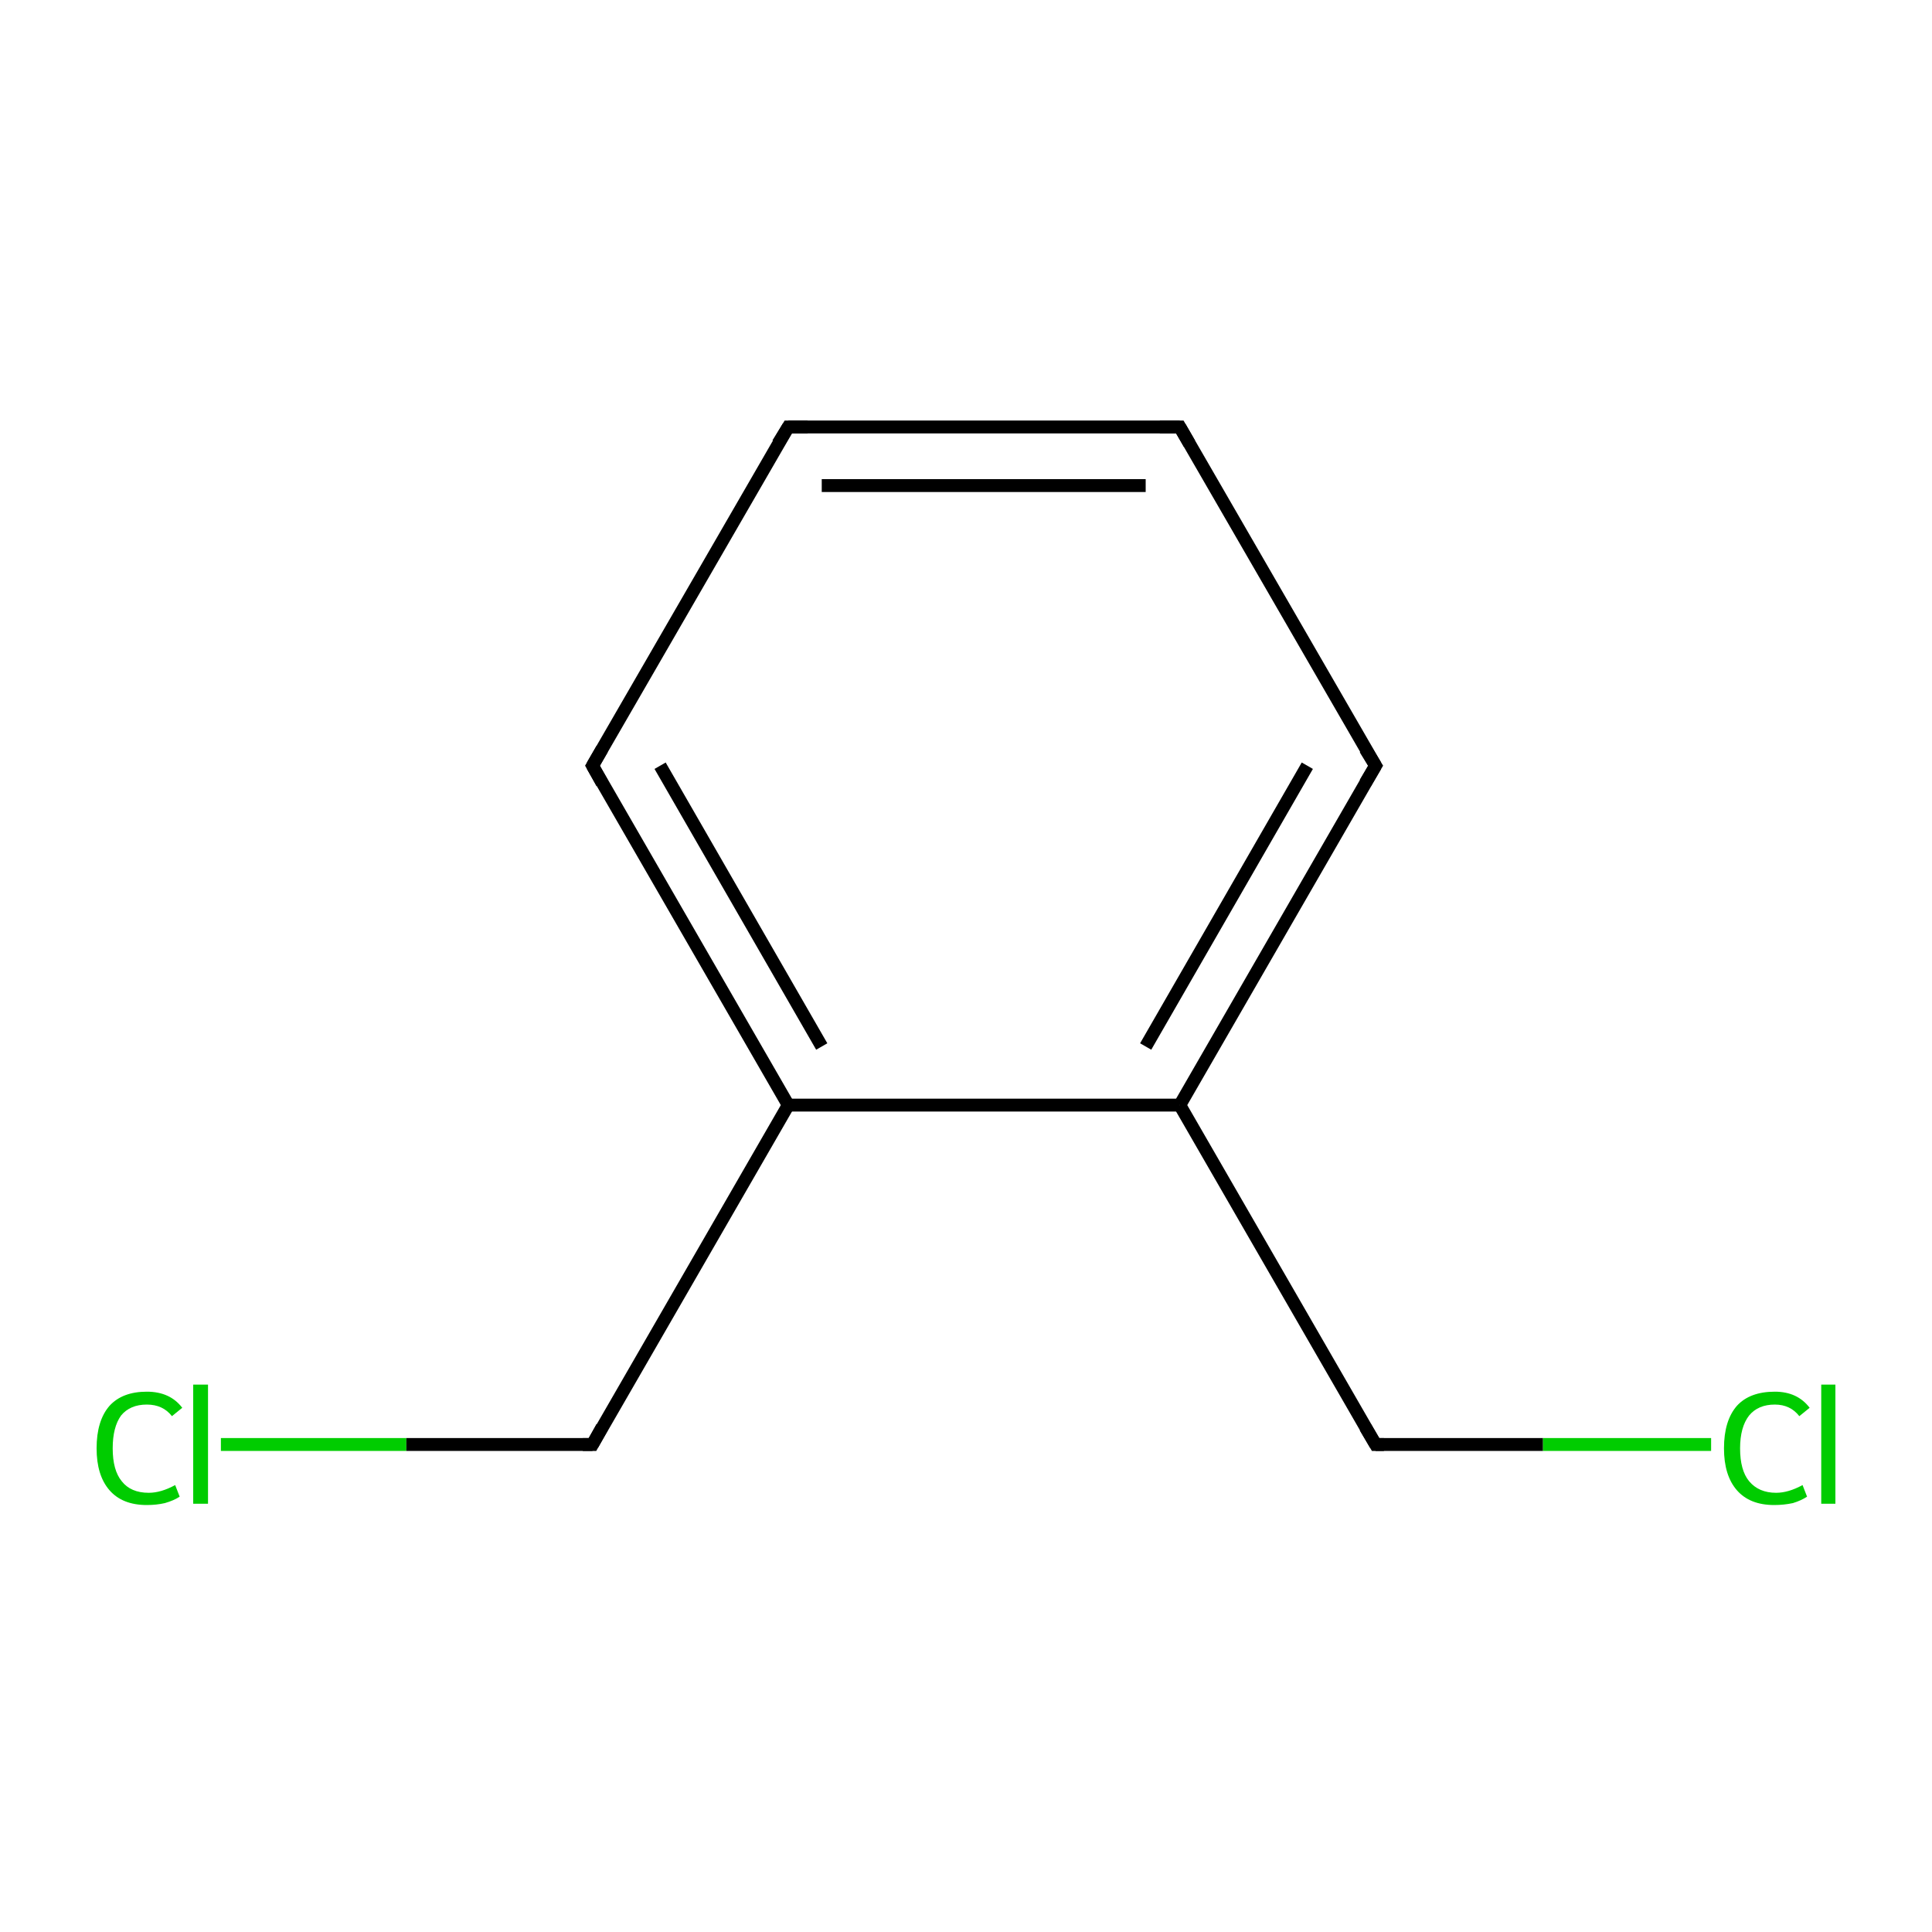 <?xml version='1.0' encoding='iso-8859-1'?>
<svg version='1.1' baseProfile='full'
              xmlns='http://www.w3.org/2000/svg'
                      xmlns:rdkit='http://www.rdkit.org/xml'
                      xmlns:xlink='http://www.w3.org/1999/xlink'
                  xml:space='preserve'
width='300px' height='300px' viewBox='0 0 300 300'>
<!-- END OF HEADER -->
<rect style='opacity:1.0;fill:#FFFFFF;stroke:none' width='300.0' height='300.0' x='0.0' y='0.0'> </rect>
<path class='bond-0 atom-0 atom-1' d='M 34.3,224.3 L 63.1,224.3' style='fill:none;fill-rule:evenodd;stroke:#00CC00;stroke-width:2.0px;stroke-linecap:butt;stroke-linejoin:miter;stroke-opacity:1' />
<path class='bond-0 atom-0 atom-1' d='M 63.1,224.3 L 92.0,224.3' style='fill:none;fill-rule:evenodd;stroke:#000000;stroke-width:2.0px;stroke-linecap:butt;stroke-linejoin:miter;stroke-opacity:1' />
<path class='bond-1 atom-1 atom-2' d='M 92.0,224.3 L 122.4,171.6' style='fill:none;fill-rule:evenodd;stroke:#000000;stroke-width:2.0px;stroke-linecap:butt;stroke-linejoin:miter;stroke-opacity:1' />
<path class='bond-2 atom-2 atom-3' d='M 122.4,171.6 L 92.0,118.9' style='fill:none;fill-rule:evenodd;stroke:#000000;stroke-width:2.0px;stroke-linecap:butt;stroke-linejoin:miter;stroke-opacity:1' />
<path class='bond-2 atom-2 atom-3' d='M 127.6,162.5 L 102.5,118.9' style='fill:none;fill-rule:evenodd;stroke:#000000;stroke-width:2.0px;stroke-linecap:butt;stroke-linejoin:miter;stroke-opacity:1' />
<path class='bond-3 atom-3 atom-4' d='M 92.0,118.9 L 122.4,66.3' style='fill:none;fill-rule:evenodd;stroke:#000000;stroke-width:2.0px;stroke-linecap:butt;stroke-linejoin:miter;stroke-opacity:1' />
<path class='bond-4 atom-4 atom-5' d='M 122.4,66.3 L 183.2,66.3' style='fill:none;fill-rule:evenodd;stroke:#000000;stroke-width:2.0px;stroke-linecap:butt;stroke-linejoin:miter;stroke-opacity:1' />
<path class='bond-4 atom-4 atom-5' d='M 127.6,75.4 L 177.9,75.4' style='fill:none;fill-rule:evenodd;stroke:#000000;stroke-width:2.0px;stroke-linecap:butt;stroke-linejoin:miter;stroke-opacity:1' />
<path class='bond-5 atom-5 atom-6' d='M 183.2,66.3 L 213.6,118.9' style='fill:none;fill-rule:evenodd;stroke:#000000;stroke-width:2.0px;stroke-linecap:butt;stroke-linejoin:miter;stroke-opacity:1' />
<path class='bond-6 atom-6 atom-7' d='M 213.6,118.9 L 183.2,171.6' style='fill:none;fill-rule:evenodd;stroke:#000000;stroke-width:2.0px;stroke-linecap:butt;stroke-linejoin:miter;stroke-opacity:1' />
<path class='bond-6 atom-6 atom-7' d='M 203.0,118.9 L 177.9,162.5' style='fill:none;fill-rule:evenodd;stroke:#000000;stroke-width:2.0px;stroke-linecap:butt;stroke-linejoin:miter;stroke-opacity:1' />
<path class='bond-7 atom-7 atom-8' d='M 183.2,171.6 L 213.6,224.3' style='fill:none;fill-rule:evenodd;stroke:#000000;stroke-width:2.0px;stroke-linecap:butt;stroke-linejoin:miter;stroke-opacity:1' />
<path class='bond-8 atom-8 atom-9' d='M 213.6,224.3 L 239.6,224.3' style='fill:none;fill-rule:evenodd;stroke:#000000;stroke-width:2.0px;stroke-linecap:butt;stroke-linejoin:miter;stroke-opacity:1' />
<path class='bond-8 atom-8 atom-9' d='M 239.6,224.3 L 265.7,224.3' style='fill:none;fill-rule:evenodd;stroke:#00CC00;stroke-width:2.0px;stroke-linecap:butt;stroke-linejoin:miter;stroke-opacity:1' />
<path class='bond-9 atom-7 atom-2' d='M 183.2,171.6 L 122.4,171.6' style='fill:none;fill-rule:evenodd;stroke:#000000;stroke-width:2.0px;stroke-linecap:butt;stroke-linejoin:miter;stroke-opacity:1' />
<path d='M 90.5,224.3 L 92.0,224.3 L 93.5,221.6' style='fill:none;stroke:#000000;stroke-width:2.0px;stroke-linecap:butt;stroke-linejoin:miter;stroke-miterlimit:10;stroke-opacity:1;' />
<path d='M 93.5,121.6 L 92.0,118.9 L 93.5,116.3' style='fill:none;stroke:#000000;stroke-width:2.0px;stroke-linecap:butt;stroke-linejoin:miter;stroke-miterlimit:10;stroke-opacity:1;' />
<path d='M 120.8,68.9 L 122.4,66.3 L 125.4,66.3' style='fill:none;stroke:#000000;stroke-width:2.0px;stroke-linecap:butt;stroke-linejoin:miter;stroke-miterlimit:10;stroke-opacity:1;' />
<path d='M 180.1,66.3 L 183.2,66.3 L 184.7,68.9' style='fill:none;stroke:#000000;stroke-width:2.0px;stroke-linecap:butt;stroke-linejoin:miter;stroke-miterlimit:10;stroke-opacity:1;' />
<path d='M 212.0,116.3 L 213.6,118.9 L 212.0,121.6' style='fill:none;stroke:#000000;stroke-width:2.0px;stroke-linecap:butt;stroke-linejoin:miter;stroke-miterlimit:10;stroke-opacity:1;' />
<path d='M 212.0,221.6 L 213.6,224.3 L 214.9,224.3' style='fill:none;stroke:#000000;stroke-width:2.0px;stroke-linecap:butt;stroke-linejoin:miter;stroke-miterlimit:10;stroke-opacity:1;' />
<path class='atom-0' d='M 15.0 224.9
Q 15.0 220.6, 17.0 218.3
Q 19.0 216.1, 22.8 216.1
Q 26.4 216.1, 28.3 218.6
L 26.7 219.9
Q 25.3 218.1, 22.8 218.1
Q 20.2 218.1, 18.8 219.8
Q 17.5 221.6, 17.5 224.9
Q 17.5 228.3, 18.9 230.0
Q 20.3 231.8, 23.1 231.8
Q 25.0 231.8, 27.2 230.6
L 27.9 232.4
Q 27.0 233.0, 25.6 233.4
Q 24.3 233.7, 22.8 233.7
Q 19.0 233.7, 17.0 231.4
Q 15.0 229.1, 15.0 224.9
' fill='#00CC00'/>
<path class='atom-0' d='M 30.0 215.0
L 32.3 215.0
L 32.3 233.5
L 30.0 233.5
L 30.0 215.0
' fill='#00CC00'/>
<path class='atom-9' d='M 267.7 224.9
Q 267.7 220.6, 269.7 218.3
Q 271.7 216.1, 275.6 216.1
Q 279.1 216.1, 281.0 218.6
L 279.4 219.9
Q 278.0 218.1, 275.6 218.1
Q 273.0 218.1, 271.6 219.8
Q 270.2 221.6, 270.2 224.9
Q 270.2 228.3, 271.6 230.0
Q 273.1 231.8, 275.8 231.8
Q 277.7 231.8, 279.9 230.6
L 280.6 232.4
Q 279.7 233.0, 278.4 233.4
Q 277.0 233.7, 275.5 233.7
Q 271.7 233.7, 269.7 231.4
Q 267.7 229.1, 267.7 224.9
' fill='#00CC00'/>
<path class='atom-9' d='M 282.8 215.0
L 285.0 215.0
L 285.0 233.5
L 282.8 233.5
L 282.8 215.0
' fill='#00CC00'/>
</svg>
